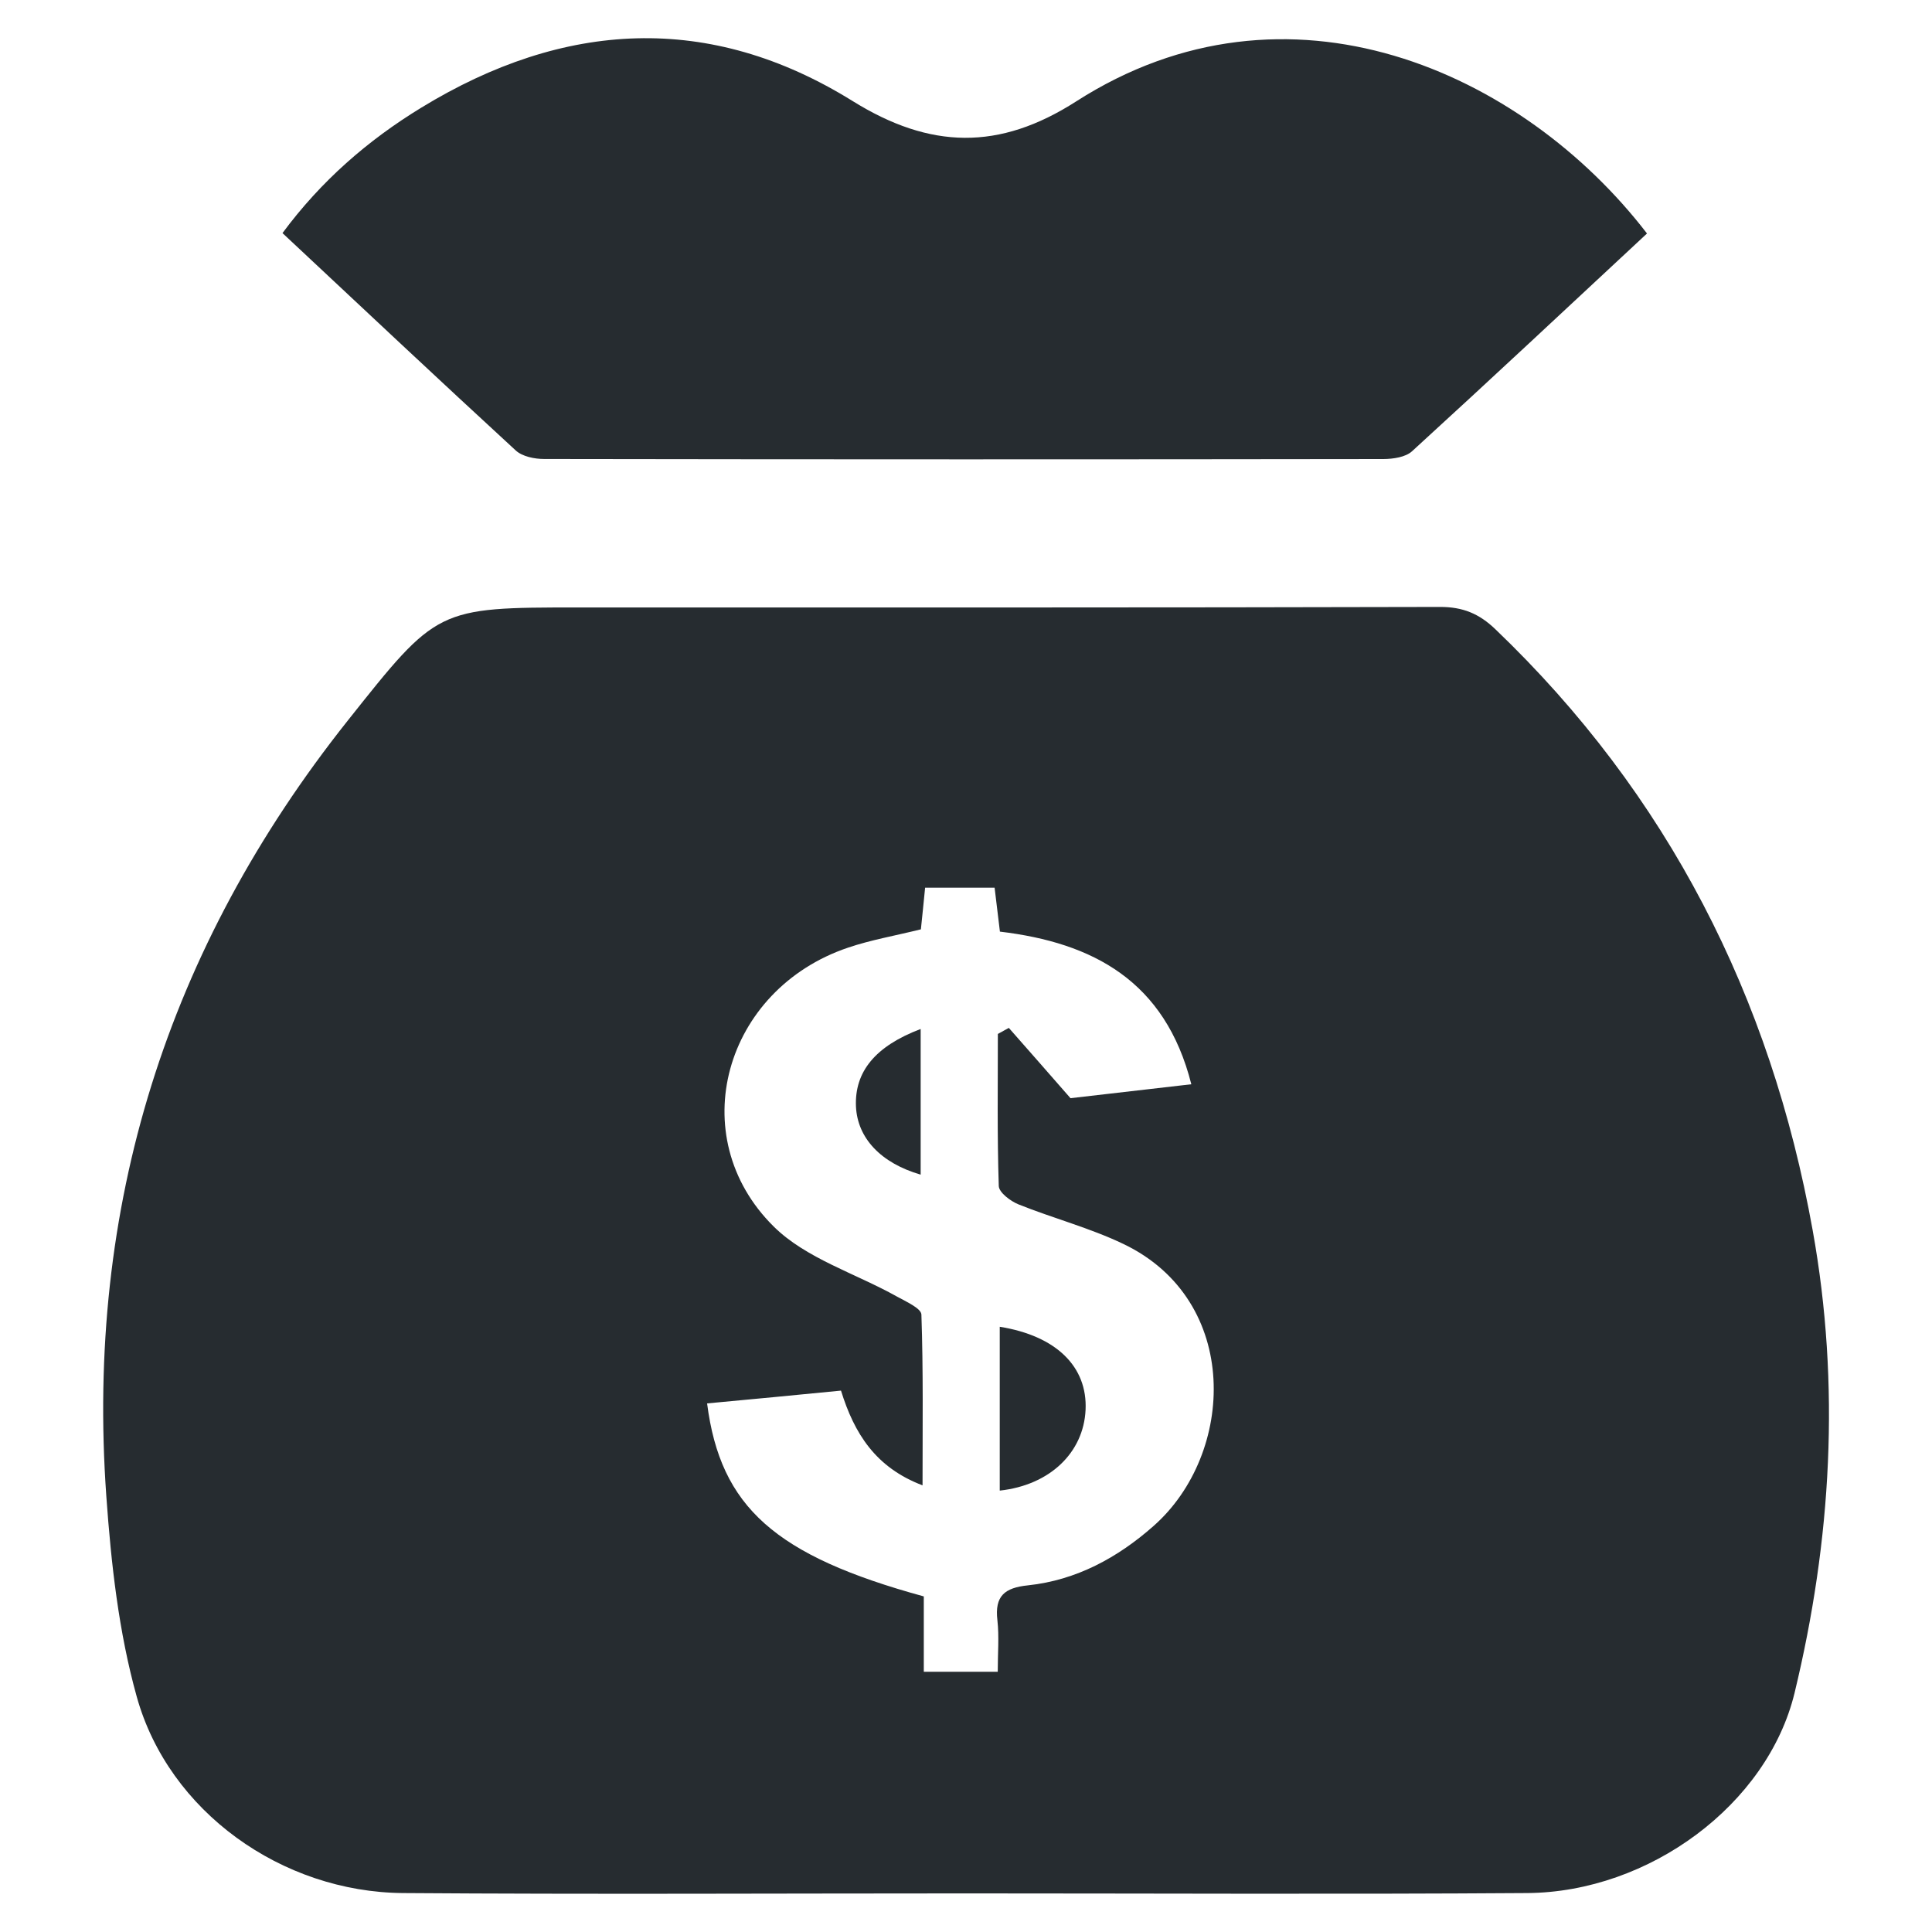 <?xml version="1.0" encoding="utf-8"?>
<!-- Generator: Adobe Illustrator 16.0.0, SVG Export Plug-In . SVG Version: 6.00 Build 0)  -->
<!DOCTYPE svg PUBLIC "-//W3C//DTD SVG 1.1//EN" "http://www.w3.org/Graphics/SVG/1.1/DTD/svg11.dtd">
<svg version="1.1" id="图层_1" xmlns="http://www.w3.org/2000/svg" xmlns:xlink="http://www.w3.org/1999/xlink" x="0px" y="0px"
	 width="33.834px" height="33.834px" viewBox="0 0 33.834 33.834" enable-background="new 0 0 33.834 33.834" xml:space="preserve">
<title>first</title>
<desc>Created with Sketch.</desc>
<g>
	<path fill-rule="evenodd" clip-rule="evenodd" fill="#262C30" d="M16.929,33.158c-3.289,0-6.581,0.018-9.87-0.006
		c-2.124-0.016-4.104-1.427-4.664-3.438c-0.317-1.133-0.449-2.333-0.533-3.512c-0.362-5.069,1.061-9.596,4.225-13.579
		c1.571-1.977,1.561-1.985,4.052-1.985c5.027,0,10.054,0.004,15.079-0.009c0.4-0.001,0.685,0.118,0.967,0.388
		c3.024,2.893,4.825,6.44,5.559,10.527c0.489,2.714,0.329,5.432-0.317,8.104c-0.475,1.955-2.546,3.488-4.68,3.504
		C23.473,33.175,20.201,33.158,16.929,33.158z M16.127,16.275c-0.462,0.114-0.879,0.186-1.274,0.32
		c-2.172,0.732-2.899,3.305-1.305,4.883c0.566,0.562,1.434,0.821,2.16,1.228c0.158,0.088,0.424,0.205,0.428,0.315
		c0.034,0.98,0.02,1.961,0.02,2.991c-0.823-0.312-1.196-0.909-1.428-1.659c-0.406,0.04-0.785,0.076-1.165,0.113
		c-0.393,0.037-0.785,0.075-1.18,0.111c0.234,1.819,1.193,2.667,3.795,3.38c0,0.427,0,0.872,0,1.32c0.464,0,0.856,0,1.295,0
		c0-0.324,0.026-0.617-0.006-0.902c-0.05-0.426,0.126-0.57,0.537-0.612c0.845-0.09,1.569-0.484,2.196-1.038
		c1.436-1.264,1.541-3.949-0.524-4.939c-0.588-0.282-1.23-0.45-1.839-0.694c-0.142-0.057-0.342-0.209-0.346-0.322
		c-0.029-0.887-0.016-1.775-0.016-2.663c0.064-0.036,0.128-0.071,0.192-0.106c0.34,0.387,0.681,0.773,1.08,1.231
		c0.62-0.071,1.351-0.156,2.116-0.244c-0.457-1.81-1.723-2.479-3.352-2.673c-0.031-0.265-0.059-0.492-0.093-0.769
		c-0.229,0-0.426,0-0.625,0c-0.194,0-0.388,0-0.592,0C16.173,15.836,16.15,16.05,16.127,16.275z"/>
	<path fill-rule="evenodd" clip-rule="evenodd" fill="#262C30" d="M28.843,4.089c-1.382,1.286-2.741,2.559-4.114,3.813
		c-0.114,0.105-0.333,0.136-0.502,0.137c-4.899,0.007-9.798,0.007-14.698-0.001c-0.169,0-0.382-0.043-0.498-0.15
		c-1.357-1.248-2.7-2.511-4.084-3.806C5.623,3.169,6.439,2.458,7.38,1.884c2.494-1.523,5.043-1.674,7.554-0.113
		c1.356,0.842,2.565,0.869,3.912,0.005C22.546-0.598,26.655,1.243,28.843,4.089z"/>
	<path fill-rule="evenodd" clip-rule="evenodd" fill="#262C30" d="M17.508,26.104c0-0.98,0-1.923,0-2.869
		c0.991,0.159,1.538,0.7,1.503,1.455C18.976,25.44,18.384,26.009,17.508,26.104z"/>
	<path fill-rule="evenodd" clip-rule="evenodd" fill="#262C30" d="M16.123,18.02c0,0.885,0,1.712,0,2.551
		c-0.701-0.204-1.107-0.642-1.133-1.193C14.964,18.771,15.325,18.322,16.123,18.02z"/>
</g>
</svg>
